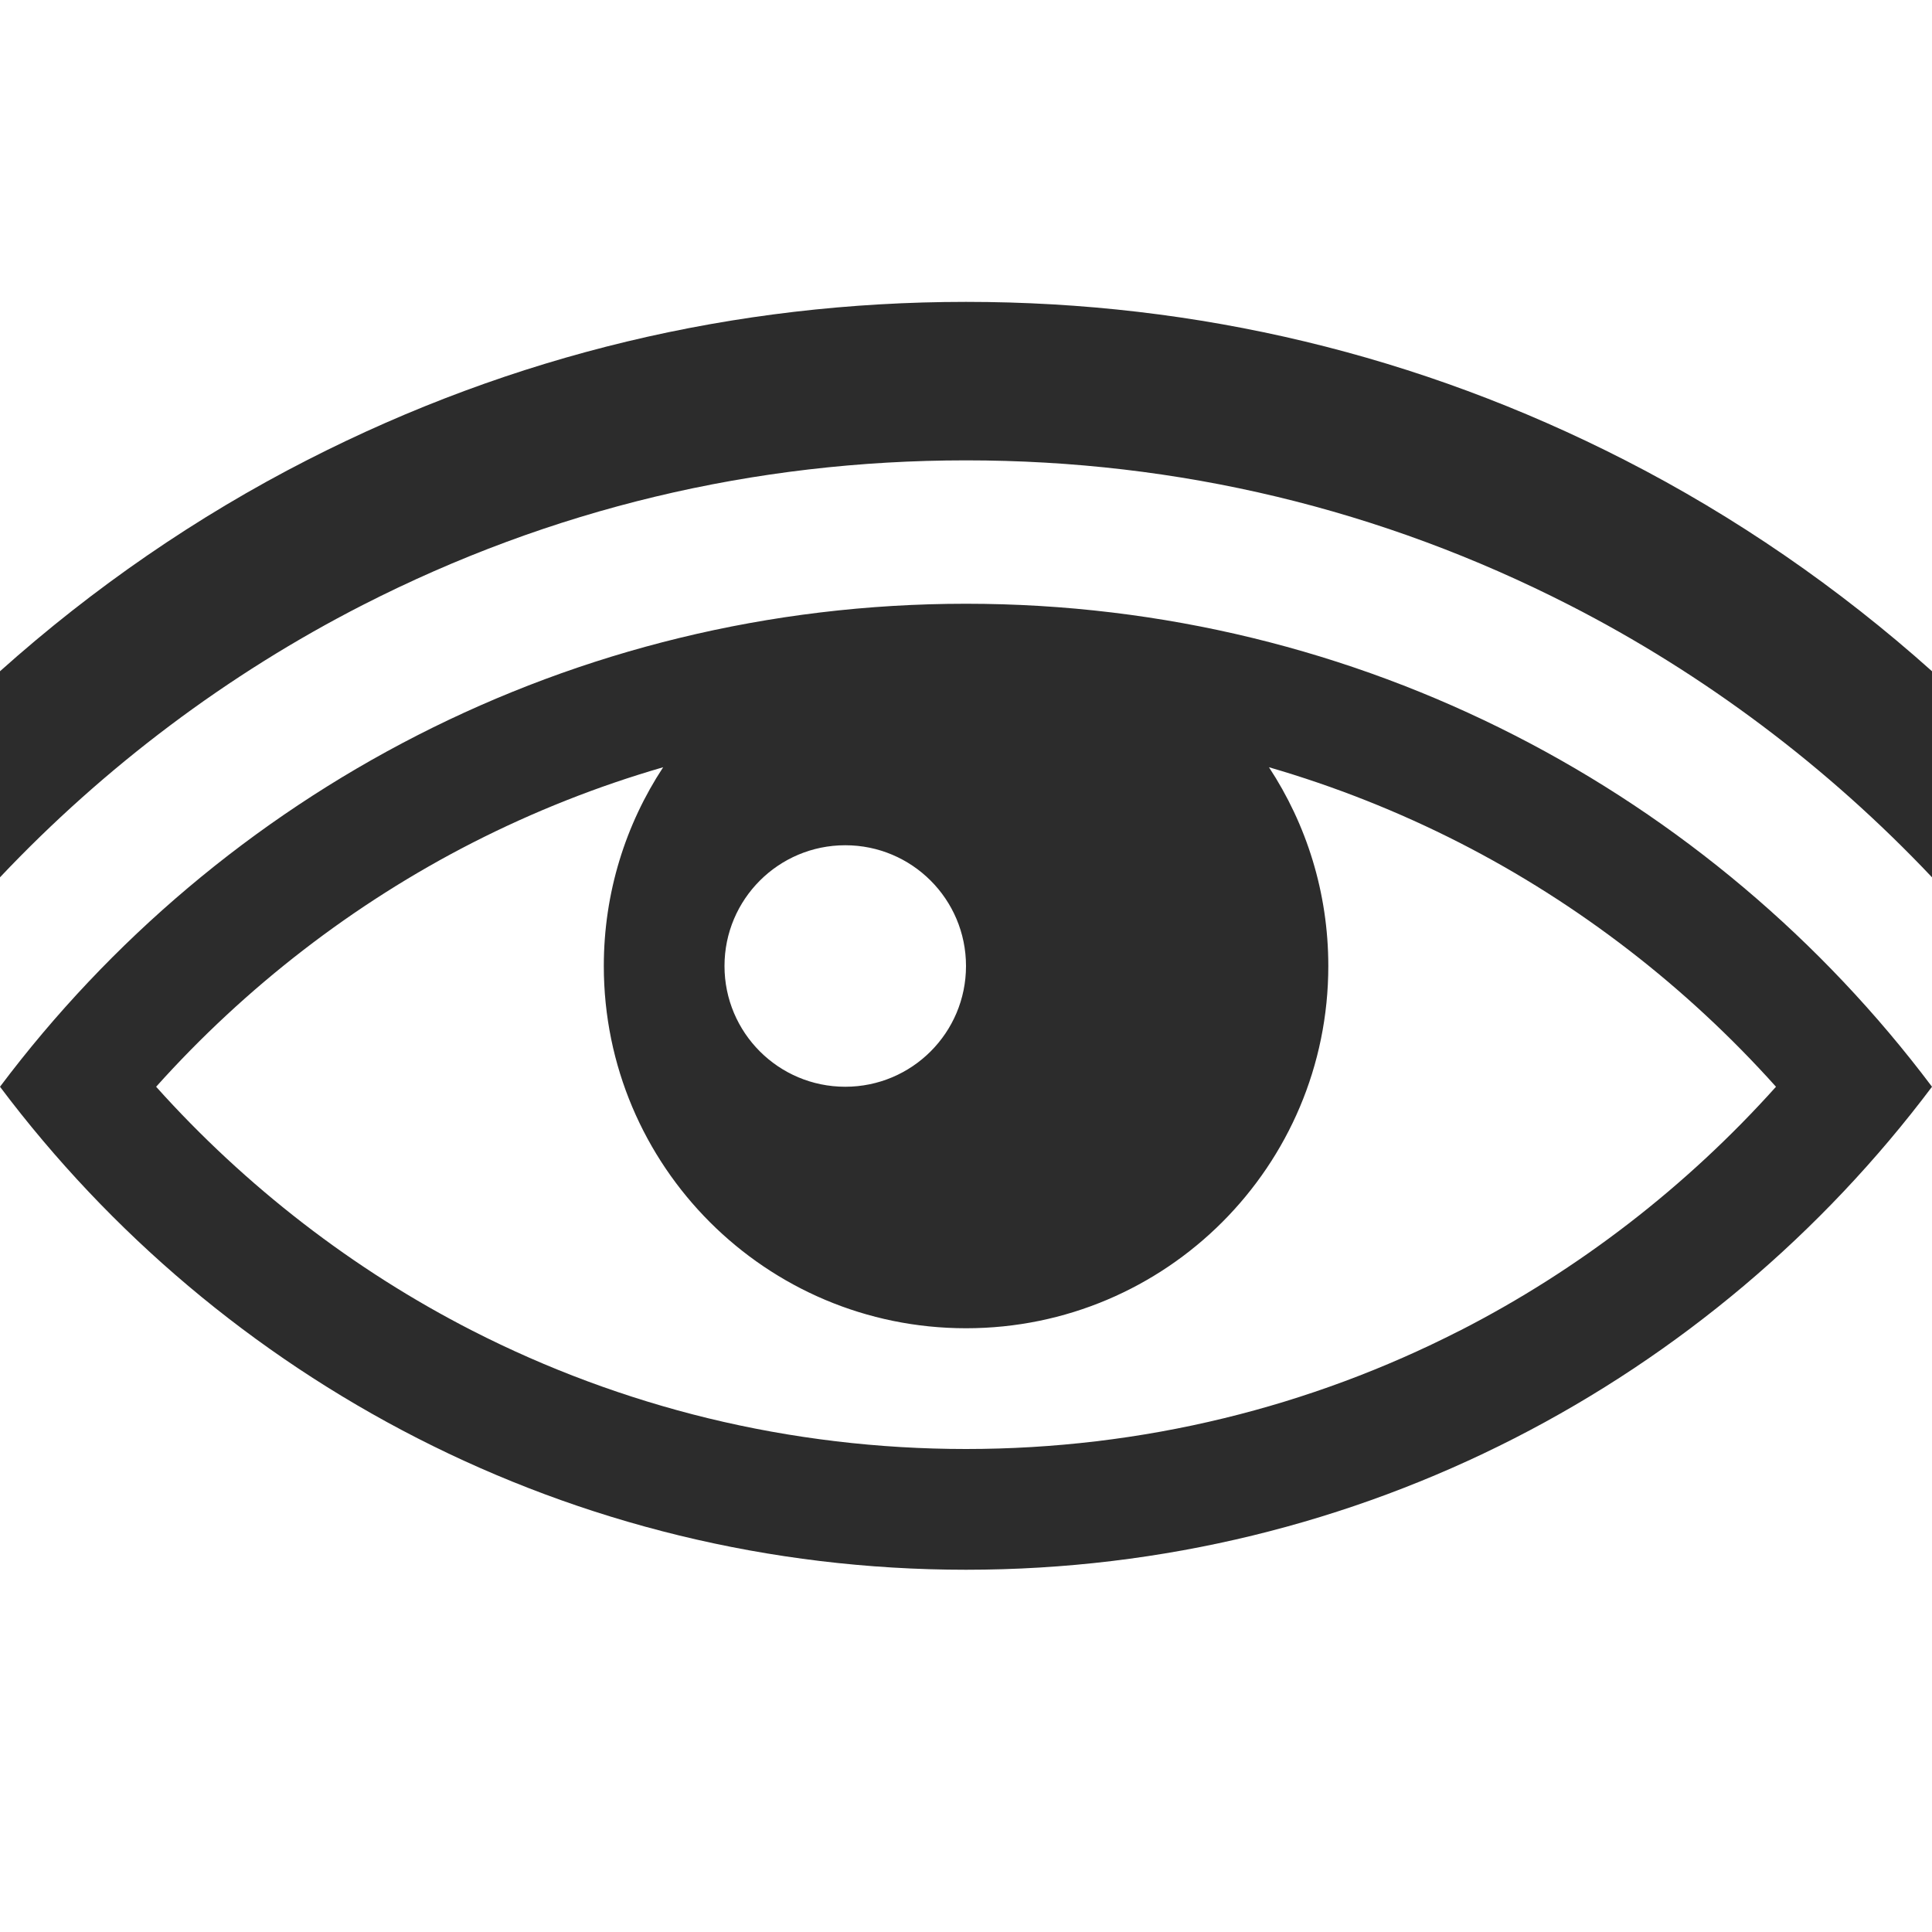 <?xml version="1.0" standalone="no"?><!DOCTYPE svg PUBLIC "-//W3C//DTD SVG 1.1//EN" "http://www.w3.org/Graphics/SVG/1.1/DTD/svg11.dtd"><svg t="1554978866701" class="icon" style="" viewBox="0 0 1024 1024" version="1.1" xmlns="http://www.w3.org/2000/svg" p-id="751" xmlns:xlink="http://www.w3.org/1999/xlink" width="48" height="48"><defs><style type="text/css"></style></defs><path d="M512 320c-209.376 0-395.232 100.544-512 256 116.768 155.456 302.624 256 512 256s395.232-100.544 512-256c-116.768-155.456-302.624-256-512-256zM448 448c35.36 0 64 28.64 64 64s-28.64 64-64 64-64-28.64-64-64 28.64-64 64-64zM773.6 705.312c-39.648 20.256-81.664 35.872-124.832 46.368-44.48 10.848-90.496 16.32-136.768 16.32s-92.288-5.504-136.768-16.32c-43.2-10.528-85.184-26.112-124.832-46.368-63.008-32.192-120.224-76.416-167.648-129.312 47.424-52.896 104.608-97.088 167.648-129.312 32.352-16.512 66.24-29.952 101.088-40.032-19.872 30.24-31.456 66.432-31.456 105.344 0 106.048 85.952 192 192 192s192-85.952 192-192c0-38.912-11.584-75.104-31.456-105.344 34.848 10.112 68.736 23.52 101.088 40.032 63.008 32.192 120.224 76.416 167.648 129.312-47.424 52.896-104.608 97.088-167.648 129.312zM860.928 243.712c-108.736-55.552-226.112-83.712-348.928-83.712s-240.192 28.16-348.928 83.712c-58.784 30.016-113.728 67.904-163.072 112.064l0 109.216c55.328-58.56 120.704-107.744 192.192-144.288 99.616-50.912 207.232-76.704 319.808-76.704s220.192 25.824 319.808 76.704c71.488 36.544 136.864 85.728 192.192 144.288l0-109.216c-49.344-44.16-104.32-82.048-163.072-112.064z" p-id="752" fill="#2c2c2c"></path></svg>